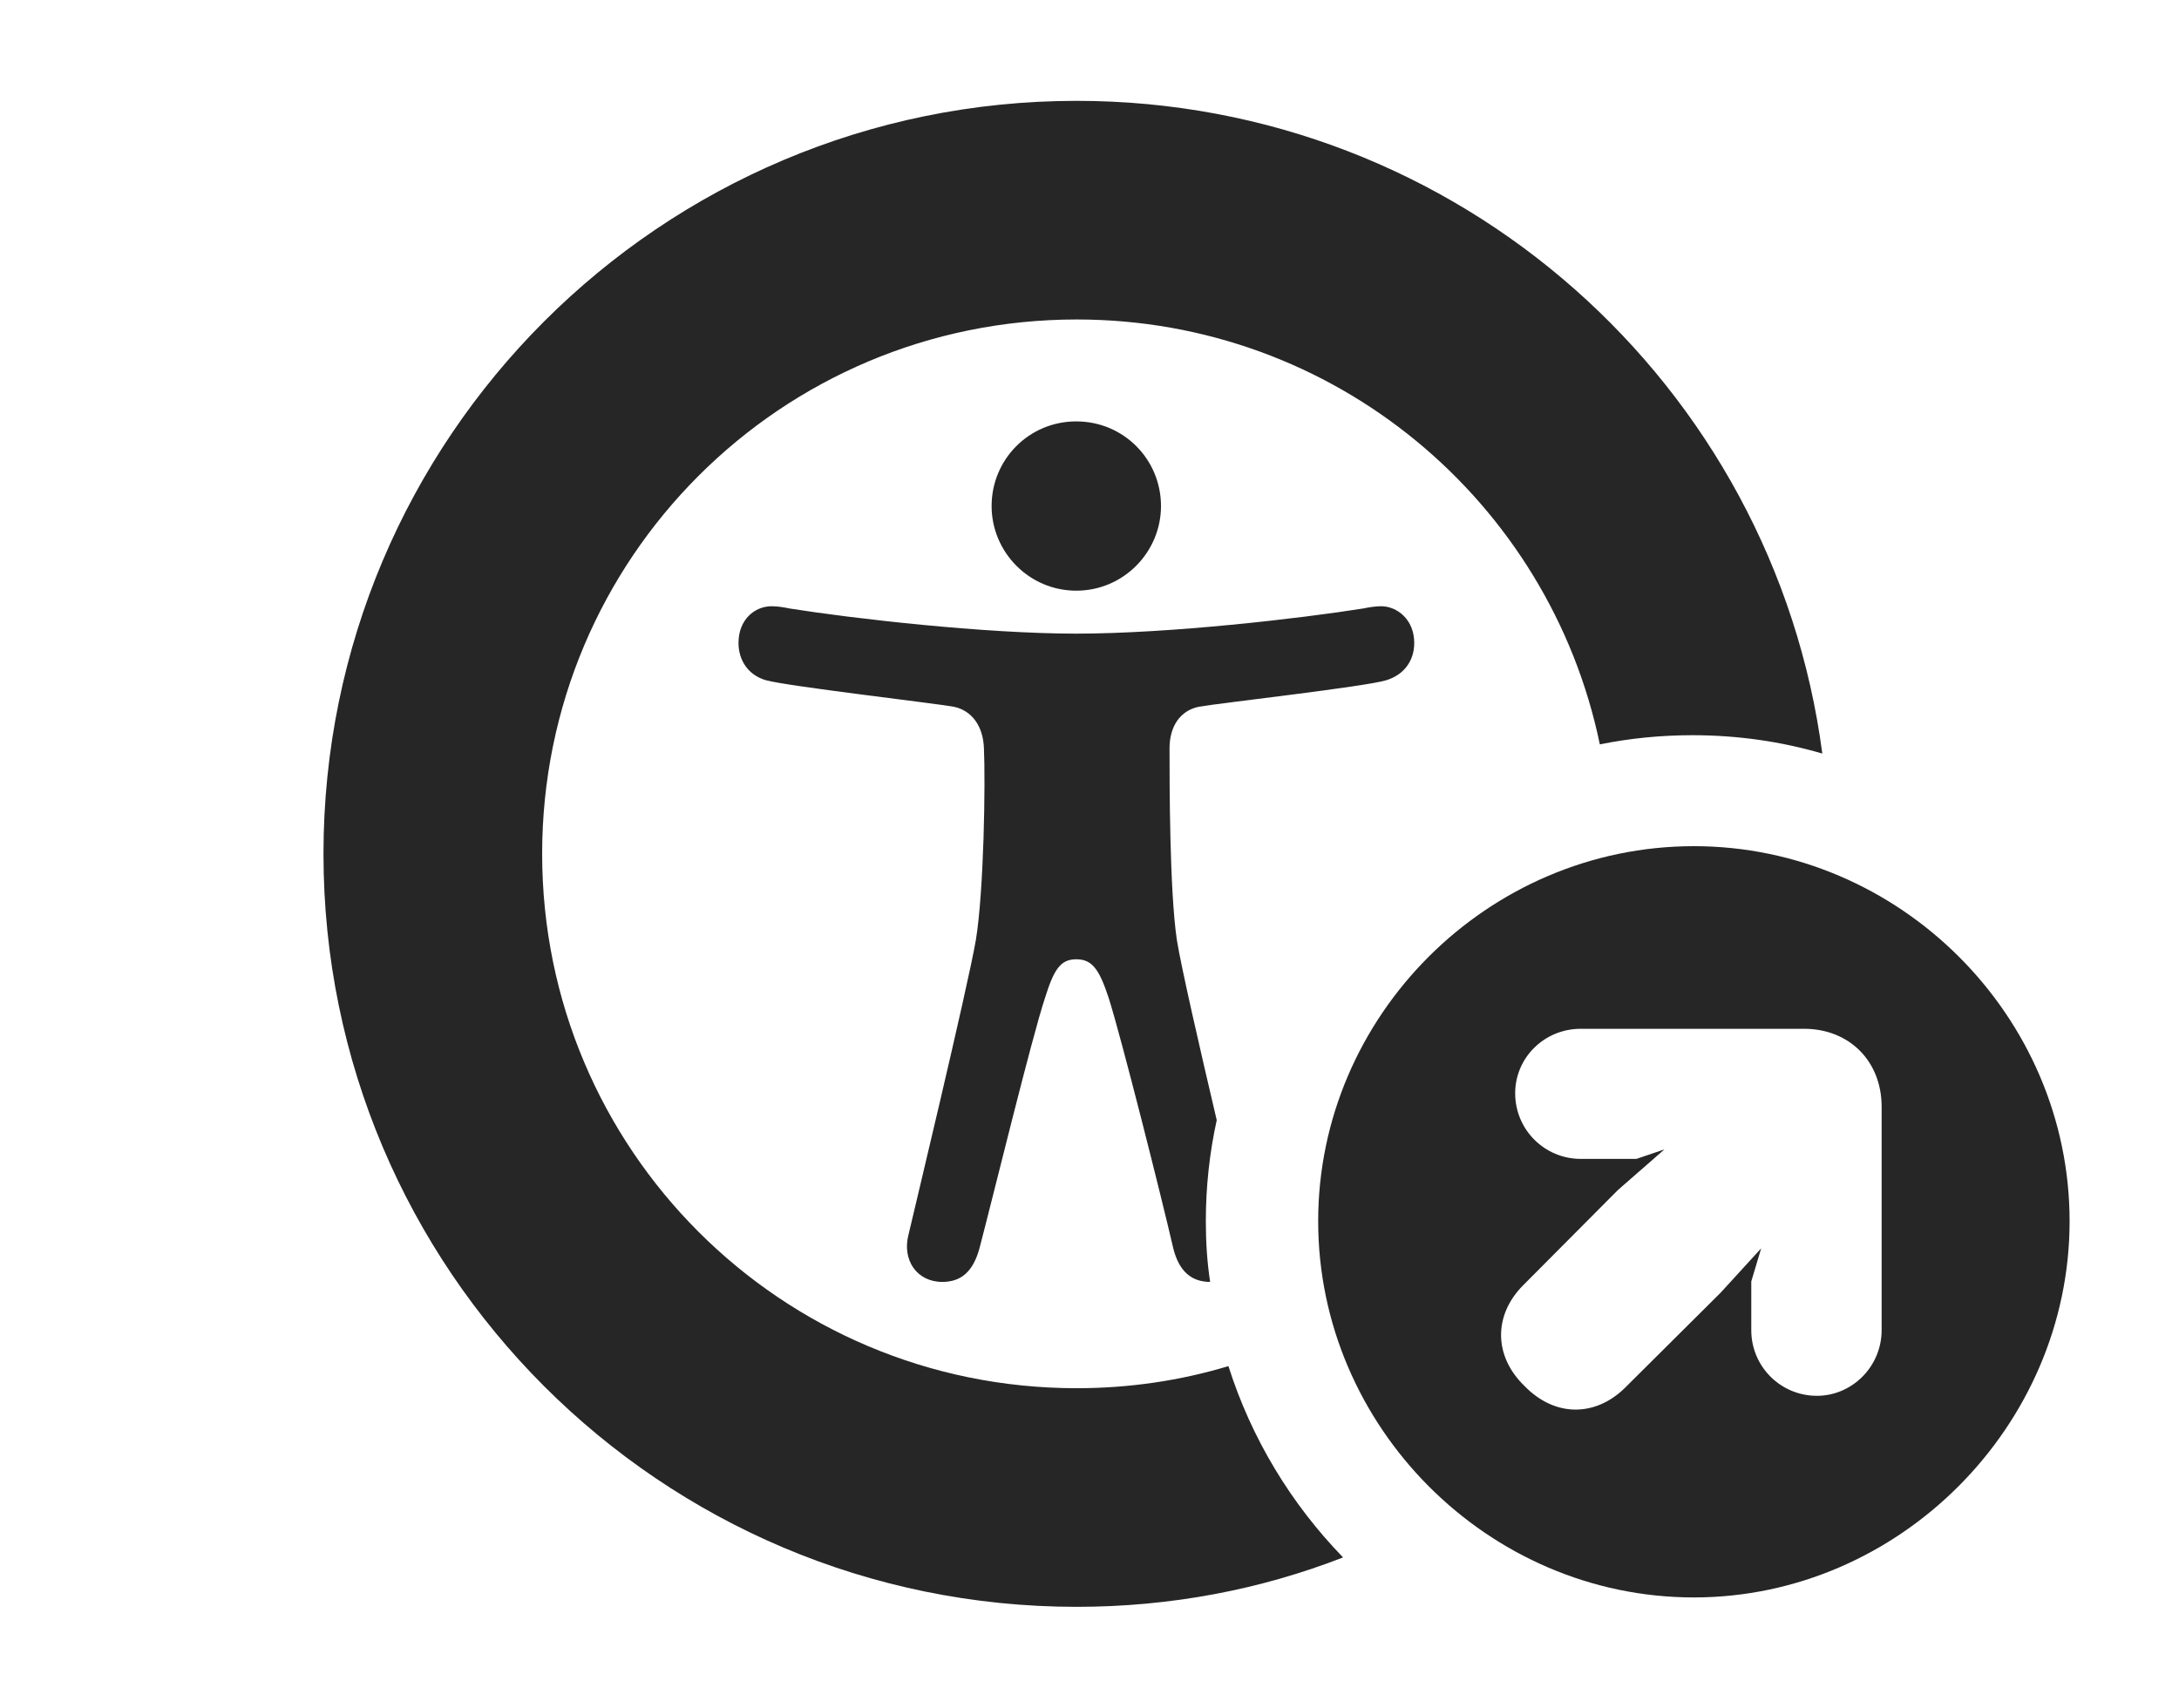 <?xml version="1.0" encoding="UTF-8"?>
<!--Generator: Apple Native CoreSVG 326-->
<!DOCTYPE svg PUBLIC "-//W3C//DTD SVG 1.1//EN" "http://www.w3.org/Graphics/SVG/1.1/DTD/svg11.dtd">
<svg version="1.1" xmlns="http://www.w3.org/2000/svg" xmlns:xlink="http://www.w3.org/1999/xlink"
       viewBox="0 0 30.373 23.817">
       <g>
              <rect height="23.817" opacity="0" width="30.373" x="0" y="0" />
              <path d="M25.401 10.506C24.826 10.337 24.218 10.25 23.592 10.25C23.151 10.25 22.718 10.293 22.3 10.378C21.599 6.992 18.604 4.454 15.007 4.454C10.887 4.454 7.557 7.784 7.557 11.904C7.557 16.024 10.887 19.354 15.007 19.354C15.743 19.354 16.453 19.248 17.123 19.046C17.443 20.055 17.996 20.966 18.721 21.713C17.57 22.162 16.316 22.402 15.007 22.402C9.211 22.402 4.509 17.7 4.509 11.904C4.509 6.107 9.211 1.406 15.007 1.406C20.328 1.406 24.727 5.368 25.401 10.506ZM19.713 8.964C19.713 9.212 19.571 9.407 19.325 9.483C19.042 9.573 16.972 9.805 16.712 9.853C16.453 9.905 16.302 10.124 16.302 10.434C16.302 10.912 16.302 12.413 16.404 13.103C16.463 13.475 16.727 14.627 16.96 15.617C16.86 16.071 16.808 16.543 16.808 17.026C16.808 17.313 16.826 17.596 16.868 17.872C16.612 17.871 16.435 17.731 16.353 17.399C16.2 16.731 15.627 14.454 15.454 13.913C15.322 13.513 15.224 13.374 15.002 13.374C14.783 13.374 14.691 13.513 14.566 13.913C14.383 14.461 13.83 16.731 13.654 17.399C13.564 17.733 13.393 17.872 13.135 17.872C12.776 17.872 12.572 17.562 12.664 17.212C12.696 17.07 13.486 13.784 13.603 13.103C13.715 12.413 13.737 10.912 13.715 10.434C13.705 10.124 13.547 9.905 13.293 9.853C13.035 9.805 10.965 9.566 10.675 9.483C10.436 9.415 10.294 9.212 10.294 8.964C10.294 8.634 10.524 8.452 10.755 8.452C10.836 8.452 10.924 8.466 11.004 8.483C11.877 8.622 13.715 8.834 15.002 8.834C16.302 8.834 18.131 8.622 19.003 8.483C19.084 8.466 19.172 8.452 19.252 8.452C19.471 8.452 19.713 8.634 19.713 8.964ZM16.183 7.055C16.183 7.696 15.661 8.235 15.002 8.235C14.344 8.235 13.822 7.696 13.822 7.055C13.822 6.404 14.344 5.875 15.002 5.875C15.661 5.875 16.183 6.404 16.183 7.055Z"
                     fill="currentColor" fill-opacity="0.85" />
              <path d="M28.848 17.026C28.848 19.883 26.468 22.271 23.611 22.271C20.738 22.271 18.374 19.887 18.374 17.026C18.374 14.162 20.738 11.797 23.611 11.797C26.475 11.797 28.848 14.16 28.848 17.026ZM22.035 14.343C21.529 14.343 21.12 14.743 21.12 15.242C21.12 15.749 21.529 16.157 22.035 16.157L22.81 16.157L23.201 16.024L22.552 16.591L21.226 17.924C20.817 18.34 20.82 18.907 21.25 19.323C21.669 19.756 22.233 19.758 22.649 19.35L23.985 18.021L24.549 17.404L24.411 17.865L24.411 18.545C24.411 19.051 24.819 19.46 25.326 19.46C25.817 19.46 26.228 19.051 26.228 18.545L26.228 15.43C26.228 14.794 25.777 14.343 25.146 14.343Z"
                     fill="currentColor" fill-opacity="0.85" />
       </g>
</svg>